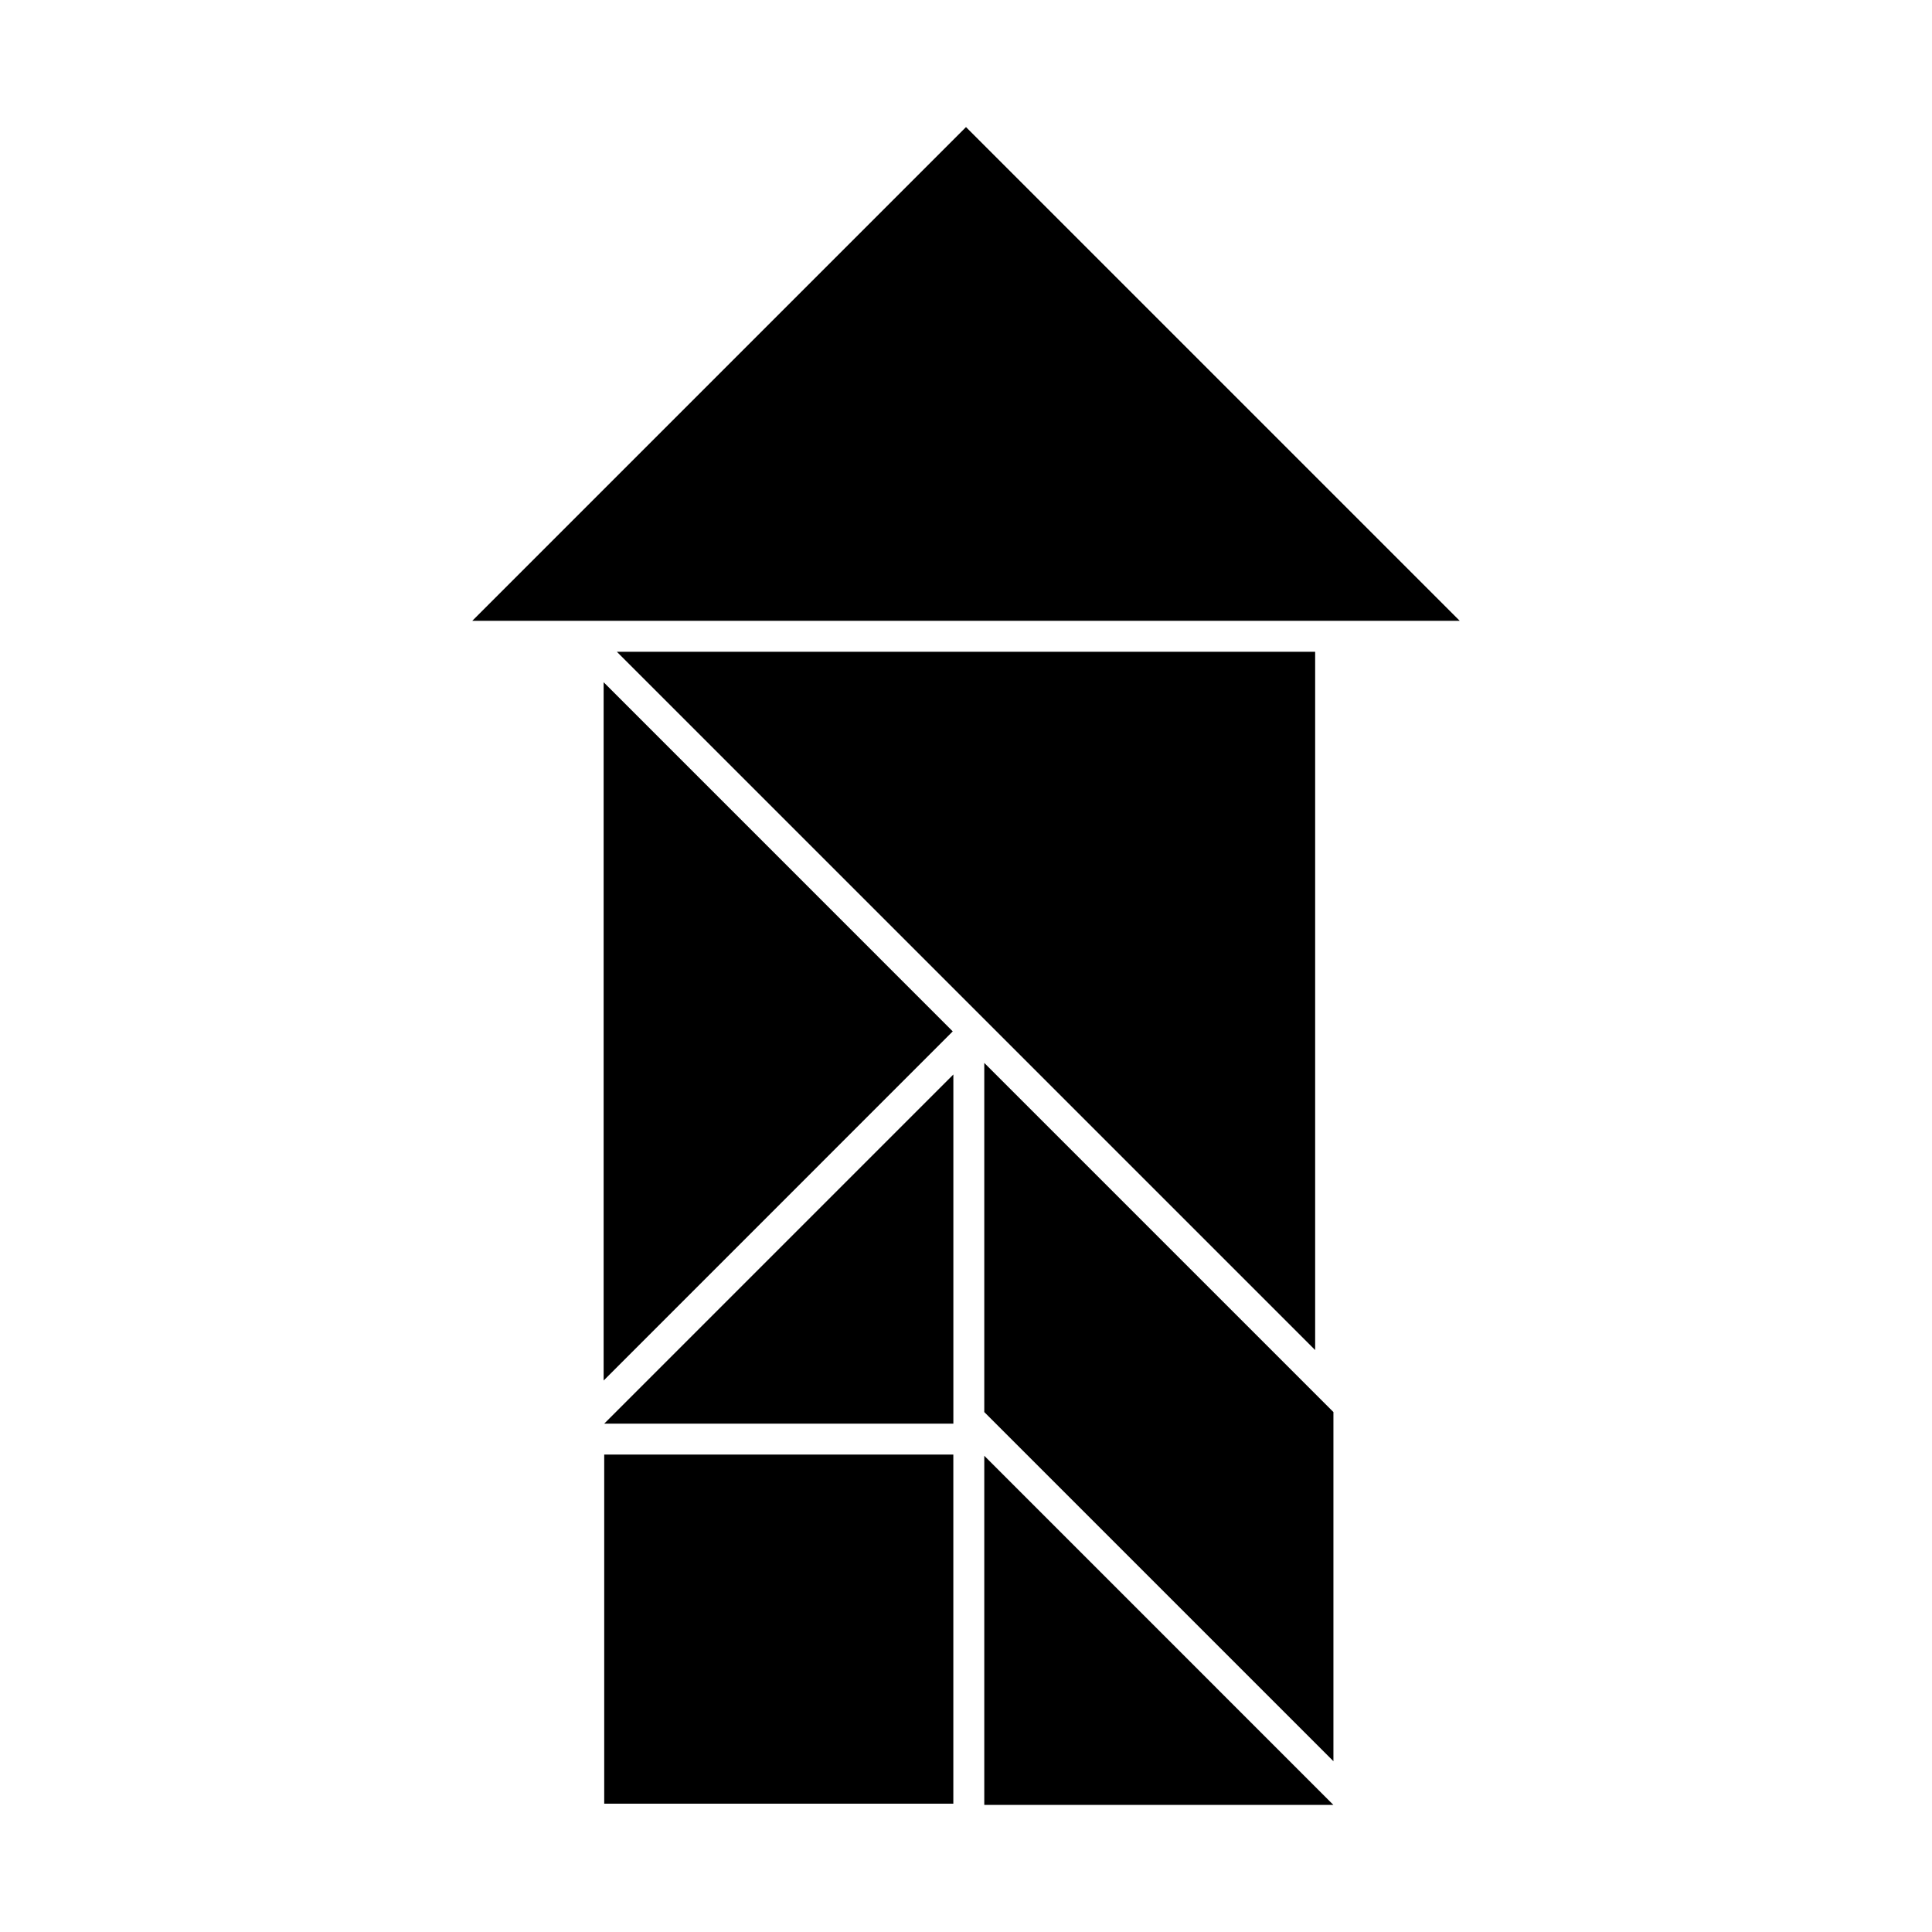 <svg xmlns="http://www.w3.org/2000/svg" viewBox="0 0 500 500">
  <path id="smallTriangle" d="M345.08,467.11H254.73V376.75Z"/>
  <path id="parallelogram" d="M254.73,365.44l90.36,90.36V365.44l-90.36-90.36Z"/>
  <path id="smallTriangle-2" d="M156.37,368.44h90.36V278.08Z"/>
  <path id="cube" d="M156.37,466.79h90.35V376.44H156.37Z"/>
  <path id="mediumTriangle" d="M156.22,357.28l90.35-90.36-90.35-90.36Z"/>
  <path id="bigTriangle" d="M340.36,168.68H159.64L340.36,349.39Z"/>
  <path id="bigTriangle-2" d="M377.78,160.67,250,32.89,122.22,160.67Z"/>
</svg>
